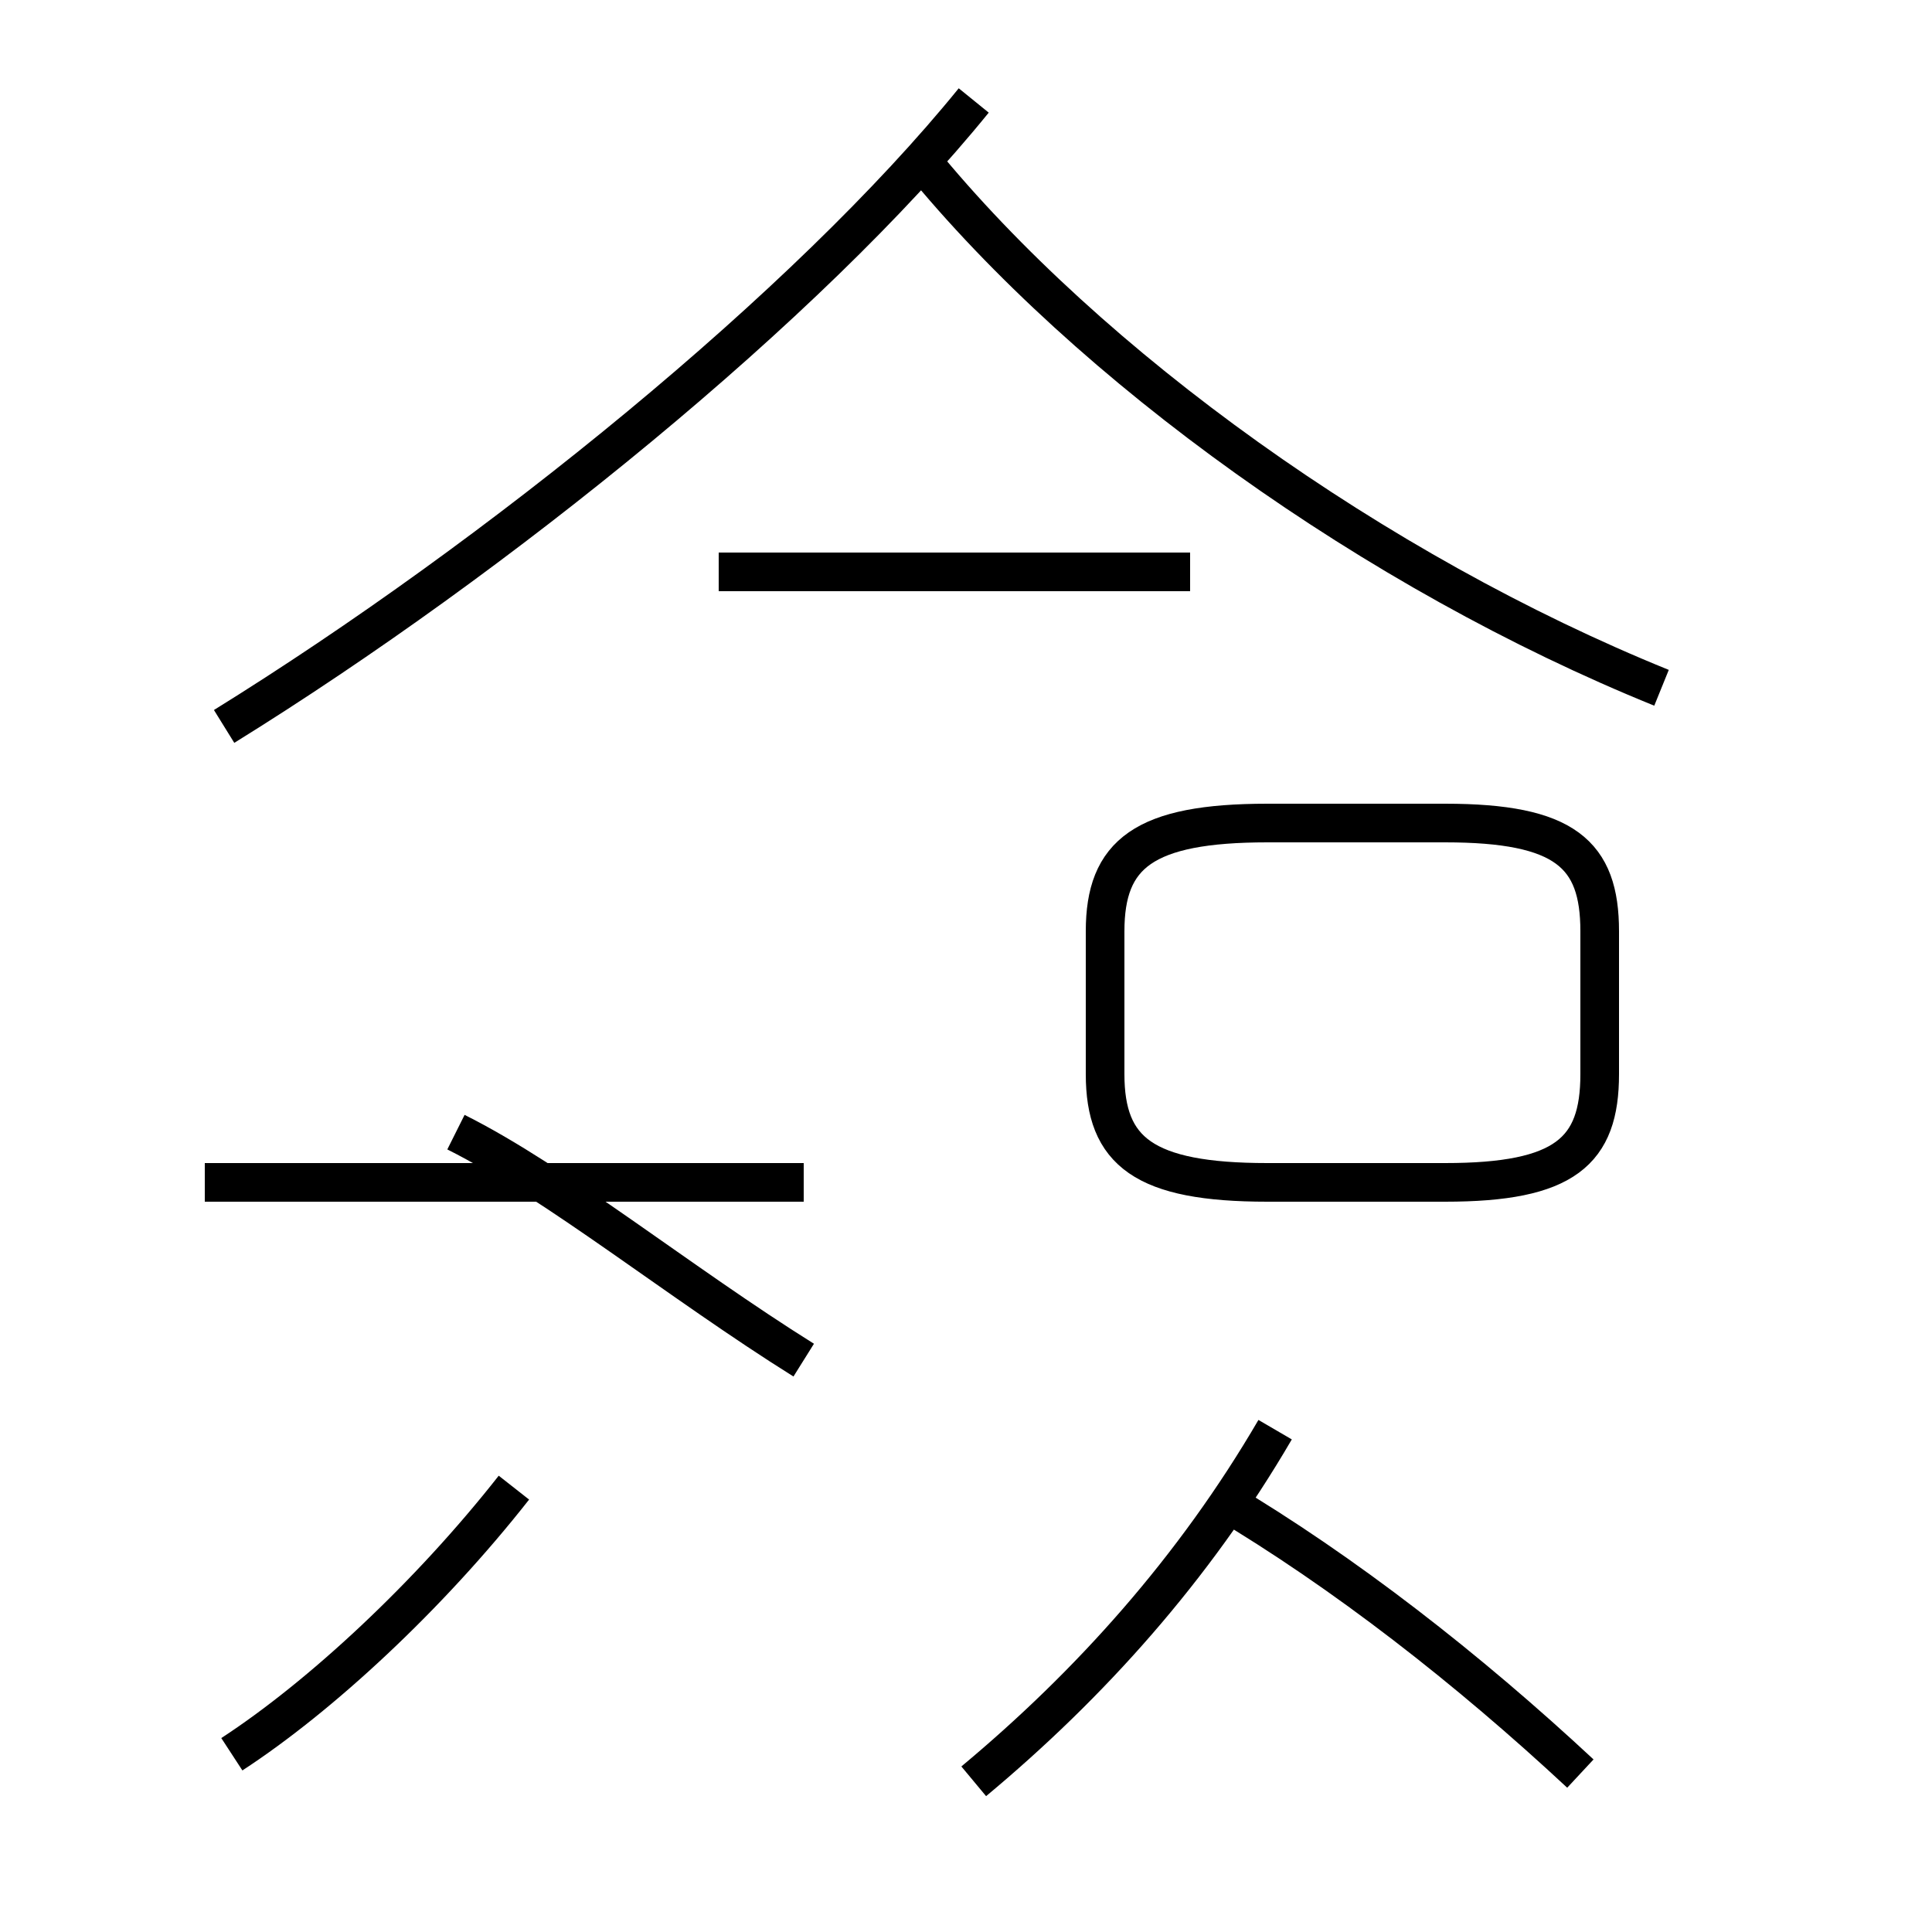 <?xml version='1.0' encoding='utf8'?>
<svg viewBox="0.0 -44.0 50.0 50.0" version="1.1" xmlns="http://www.w3.org/2000/svg">
<rect x="0.0" y="-44.0" width="50.0" height="50.0" fill="#808080" stroke="none"/>
<rect x="-1000" y="-1000" width="2000" height="2000" stroke="white" fill="white"/>
<g style="fill:none; stroke:#000000;  stroke-width:1">
<path d="M 6.0 -1.4 C 8.3 0.1 11.1 2.7 13.3 5.5 M 5.8 25.2 C 12.9 29.6 20.9 36.1 25.2 41.4 M 20.8 13.4 L 5.3 13.4 M 20.8 8.8 C 17.6 10.8 14.4 13.4 11.8 14.7 M 30.8 29.2 L 18.6 29.2 M 31.6 5.2 C 34.8 3.3 38.0 0.8 40.9 -1.9 M 43.0 26.2 C 35.6 29.2 28.2 34.5 23.8 39.9 M 25.2 -2.1 C 28.2 0.4 30.9 3.4 33.0 7.0 M 32.8 13.4 L 37.4 13.4 C 40.5 13.4 41.4 14.2 41.4 16.2 L 41.4 19.9 C 41.4 21.9 40.5 22.7 37.4 22.7 L 32.8 22.7 C 29.6 22.7 28.6 21.9 28.6 19.9 L 28.6 16.2 C 28.6 14.2 29.6 13.4 32.8 13.4 Z " transform="scale(1, -1)" />
</g>
</svg>